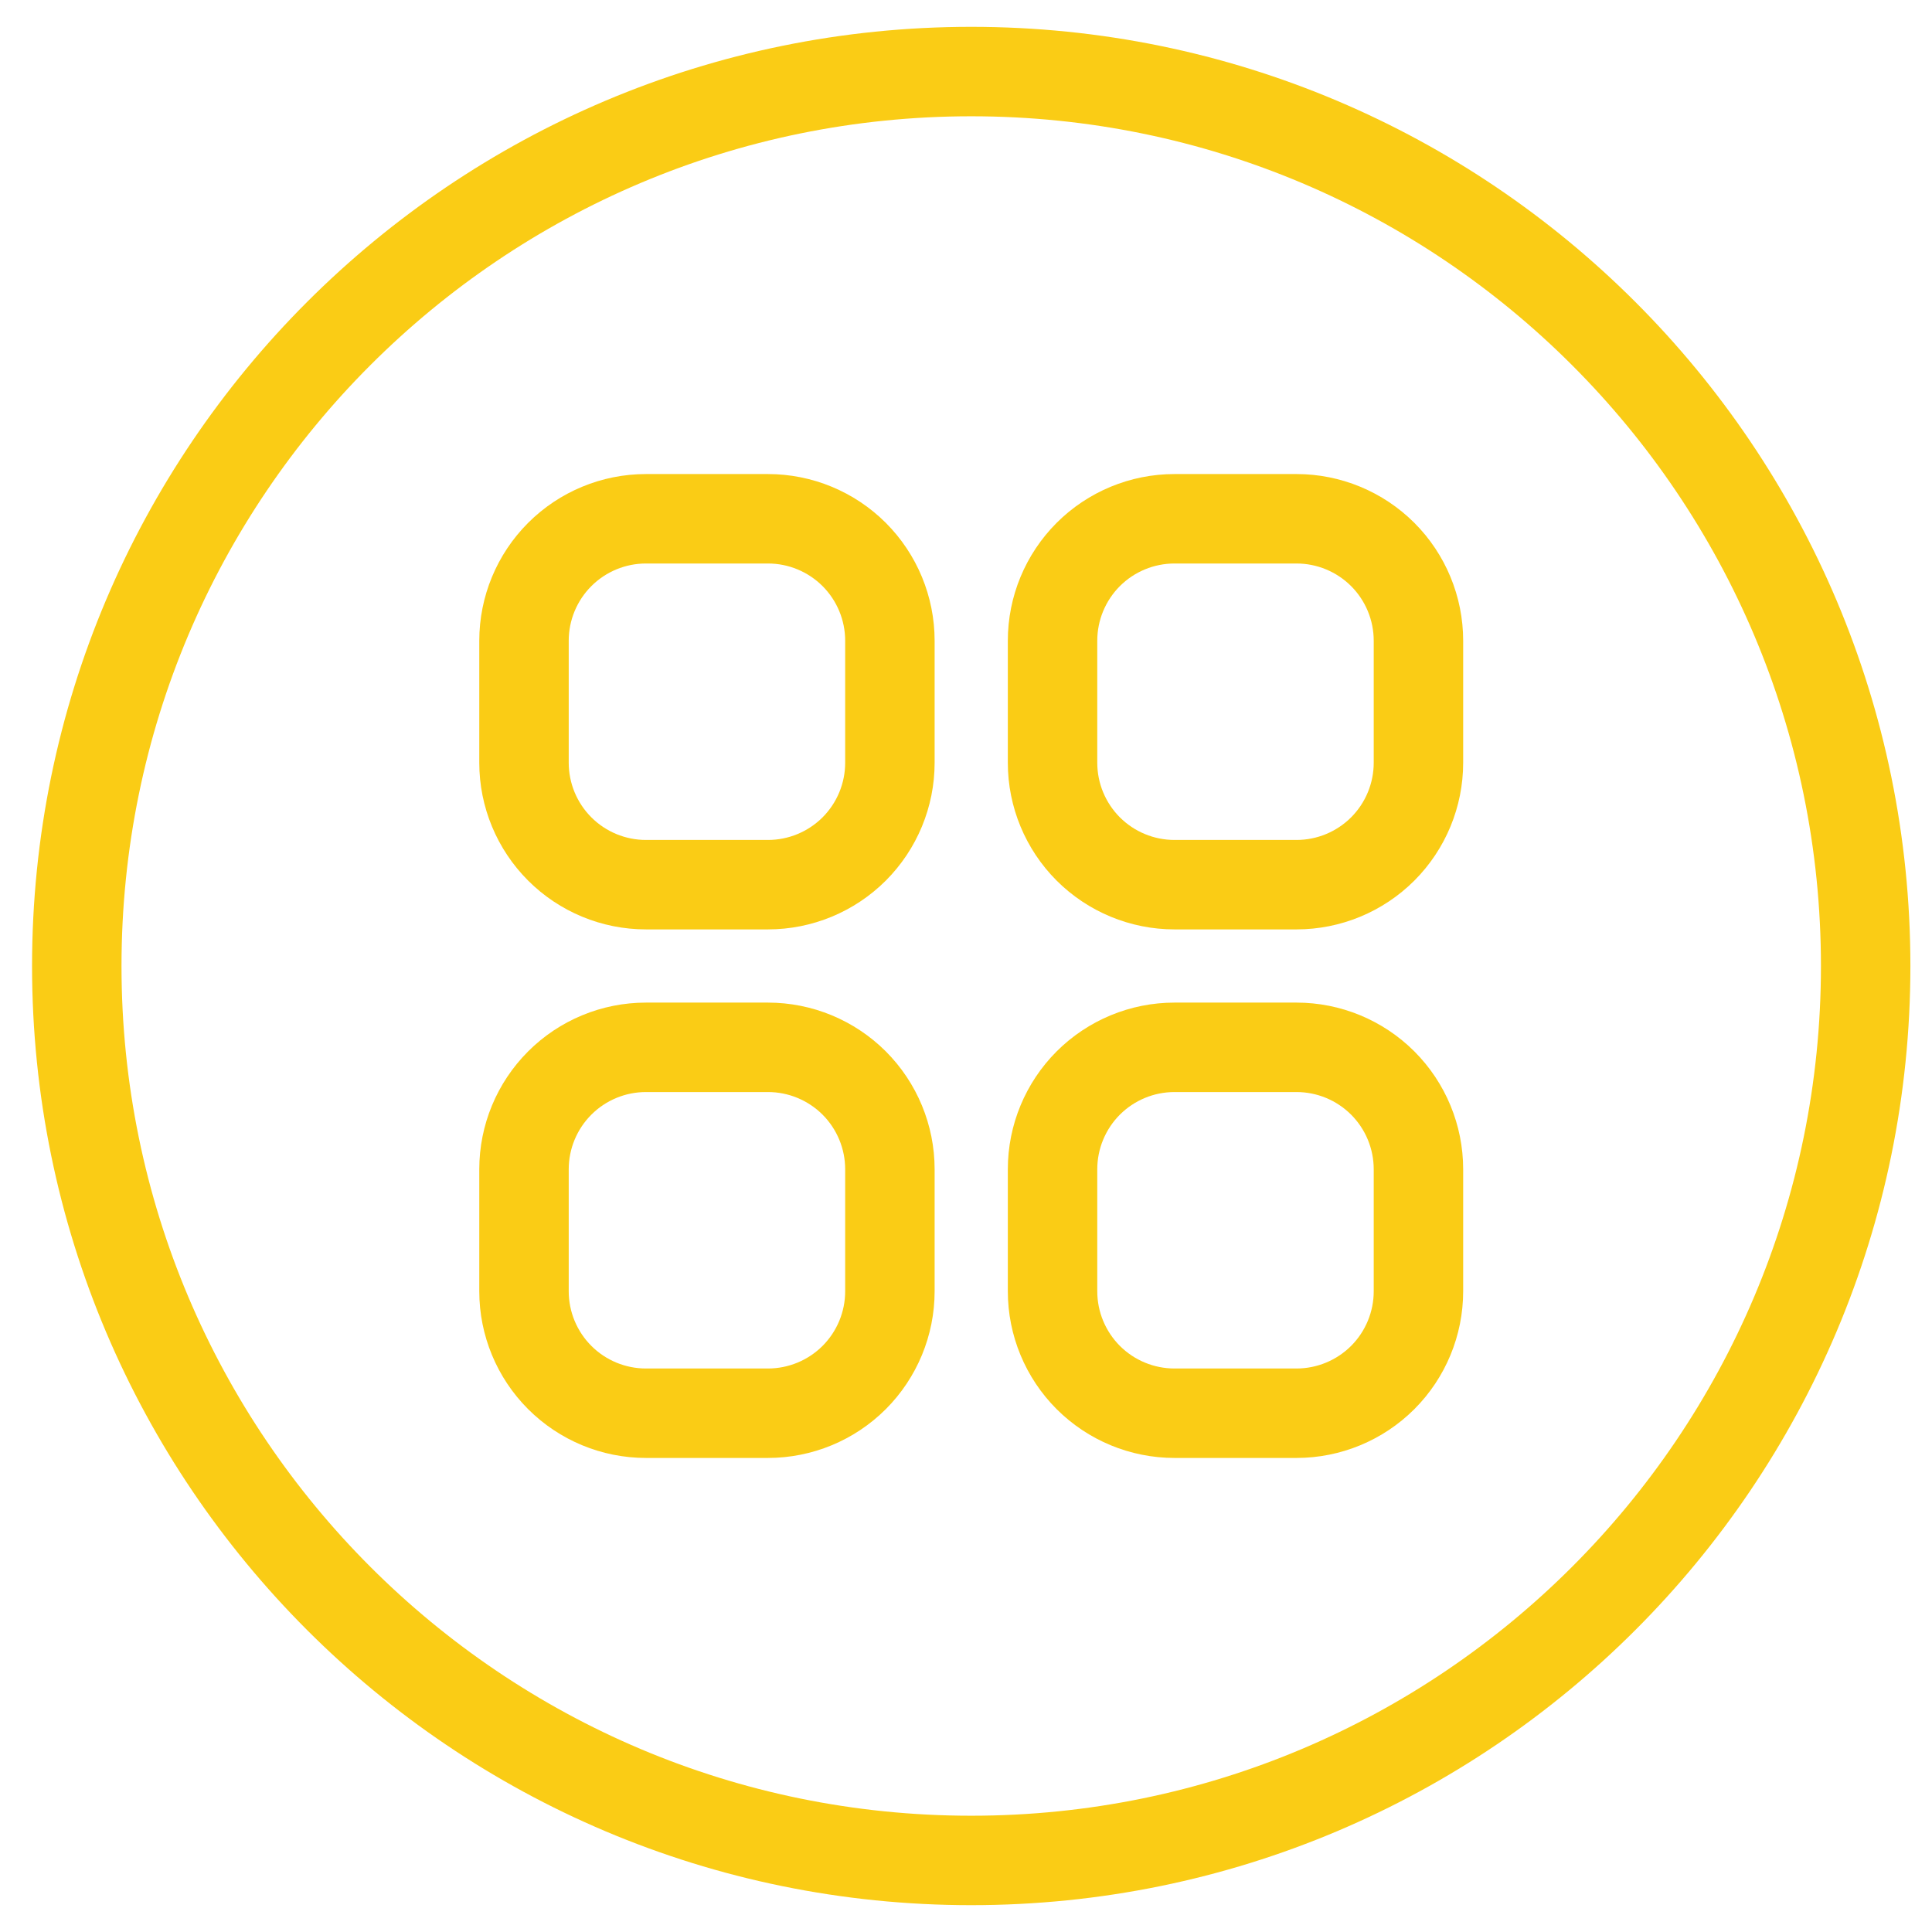 <svg width="54" height="54" viewBox="0 0 54 54" fill="none" xmlns="http://www.w3.org/2000/svg">
<path d="M52.146 27C52.146 40.807 40.953 52 27.146 52C13.339 52 2.146 40.807 2.146 27C2.146 13.193 13.339 2 27.146 2C40.953 2 52.146 13.193 52.146 27Z" stroke="#FACC15" stroke-width="2.5" stroke-linecap="round" stroke-linejoin="round"/>
<path d="M14.646 17.909C14.646 17.005 15.005 16.138 15.645 15.498C16.284 14.859 17.151 14.5 18.055 14.5H21.464C22.368 14.5 23.235 14.859 23.875 15.498C24.514 16.138 24.873 17.005 24.873 17.909V21.318C24.873 22.222 24.514 23.089 23.875 23.729C23.235 24.368 22.368 24.727 21.464 24.727H18.055C17.151 24.727 16.284 24.368 15.645 23.729C15.005 23.089 14.646 22.222 14.646 21.318V17.909ZM14.646 32.682C14.646 31.778 15.005 30.911 15.645 30.271C16.284 29.632 17.151 29.273 18.055 29.273H21.464C22.368 29.273 23.235 29.632 23.875 30.271C24.514 30.911 24.873 31.778 24.873 32.682V36.091C24.873 36.995 24.514 37.862 23.875 38.502C23.235 39.141 22.368 39.5 21.464 39.5H18.055C17.151 39.5 16.284 39.141 15.645 38.502C15.005 37.862 14.646 36.995 14.646 36.091V32.682ZM29.419 17.909C29.419 17.005 29.778 16.138 30.417 15.498C31.057 14.859 31.924 14.5 32.828 14.5H36.237C37.141 14.5 38.008 14.859 38.648 15.498C39.287 16.138 39.646 17.005 39.646 17.909V21.318C39.646 22.222 39.287 23.089 38.648 23.729C38.008 24.368 37.141 24.727 36.237 24.727H32.828C31.924 24.727 31.057 24.368 30.417 23.729C29.778 23.089 29.419 22.222 29.419 21.318V17.909ZM29.419 32.682C29.419 31.778 29.778 30.911 30.417 30.271C31.057 29.632 31.924 29.273 32.828 29.273H36.237C37.141 29.273 38.008 29.632 38.648 30.271C39.287 30.911 39.646 31.778 39.646 32.682V36.091C39.646 36.995 39.287 37.862 38.648 38.502C38.008 39.141 37.141 39.5 36.237 39.5H32.828C31.924 39.5 31.057 39.141 30.417 38.502C29.778 37.862 29.419 36.995 29.419 36.091V32.682Z" stroke="#FACC15" stroke-width="2.5" stroke-linecap="round" stroke-linejoin="round"/>
</svg>
